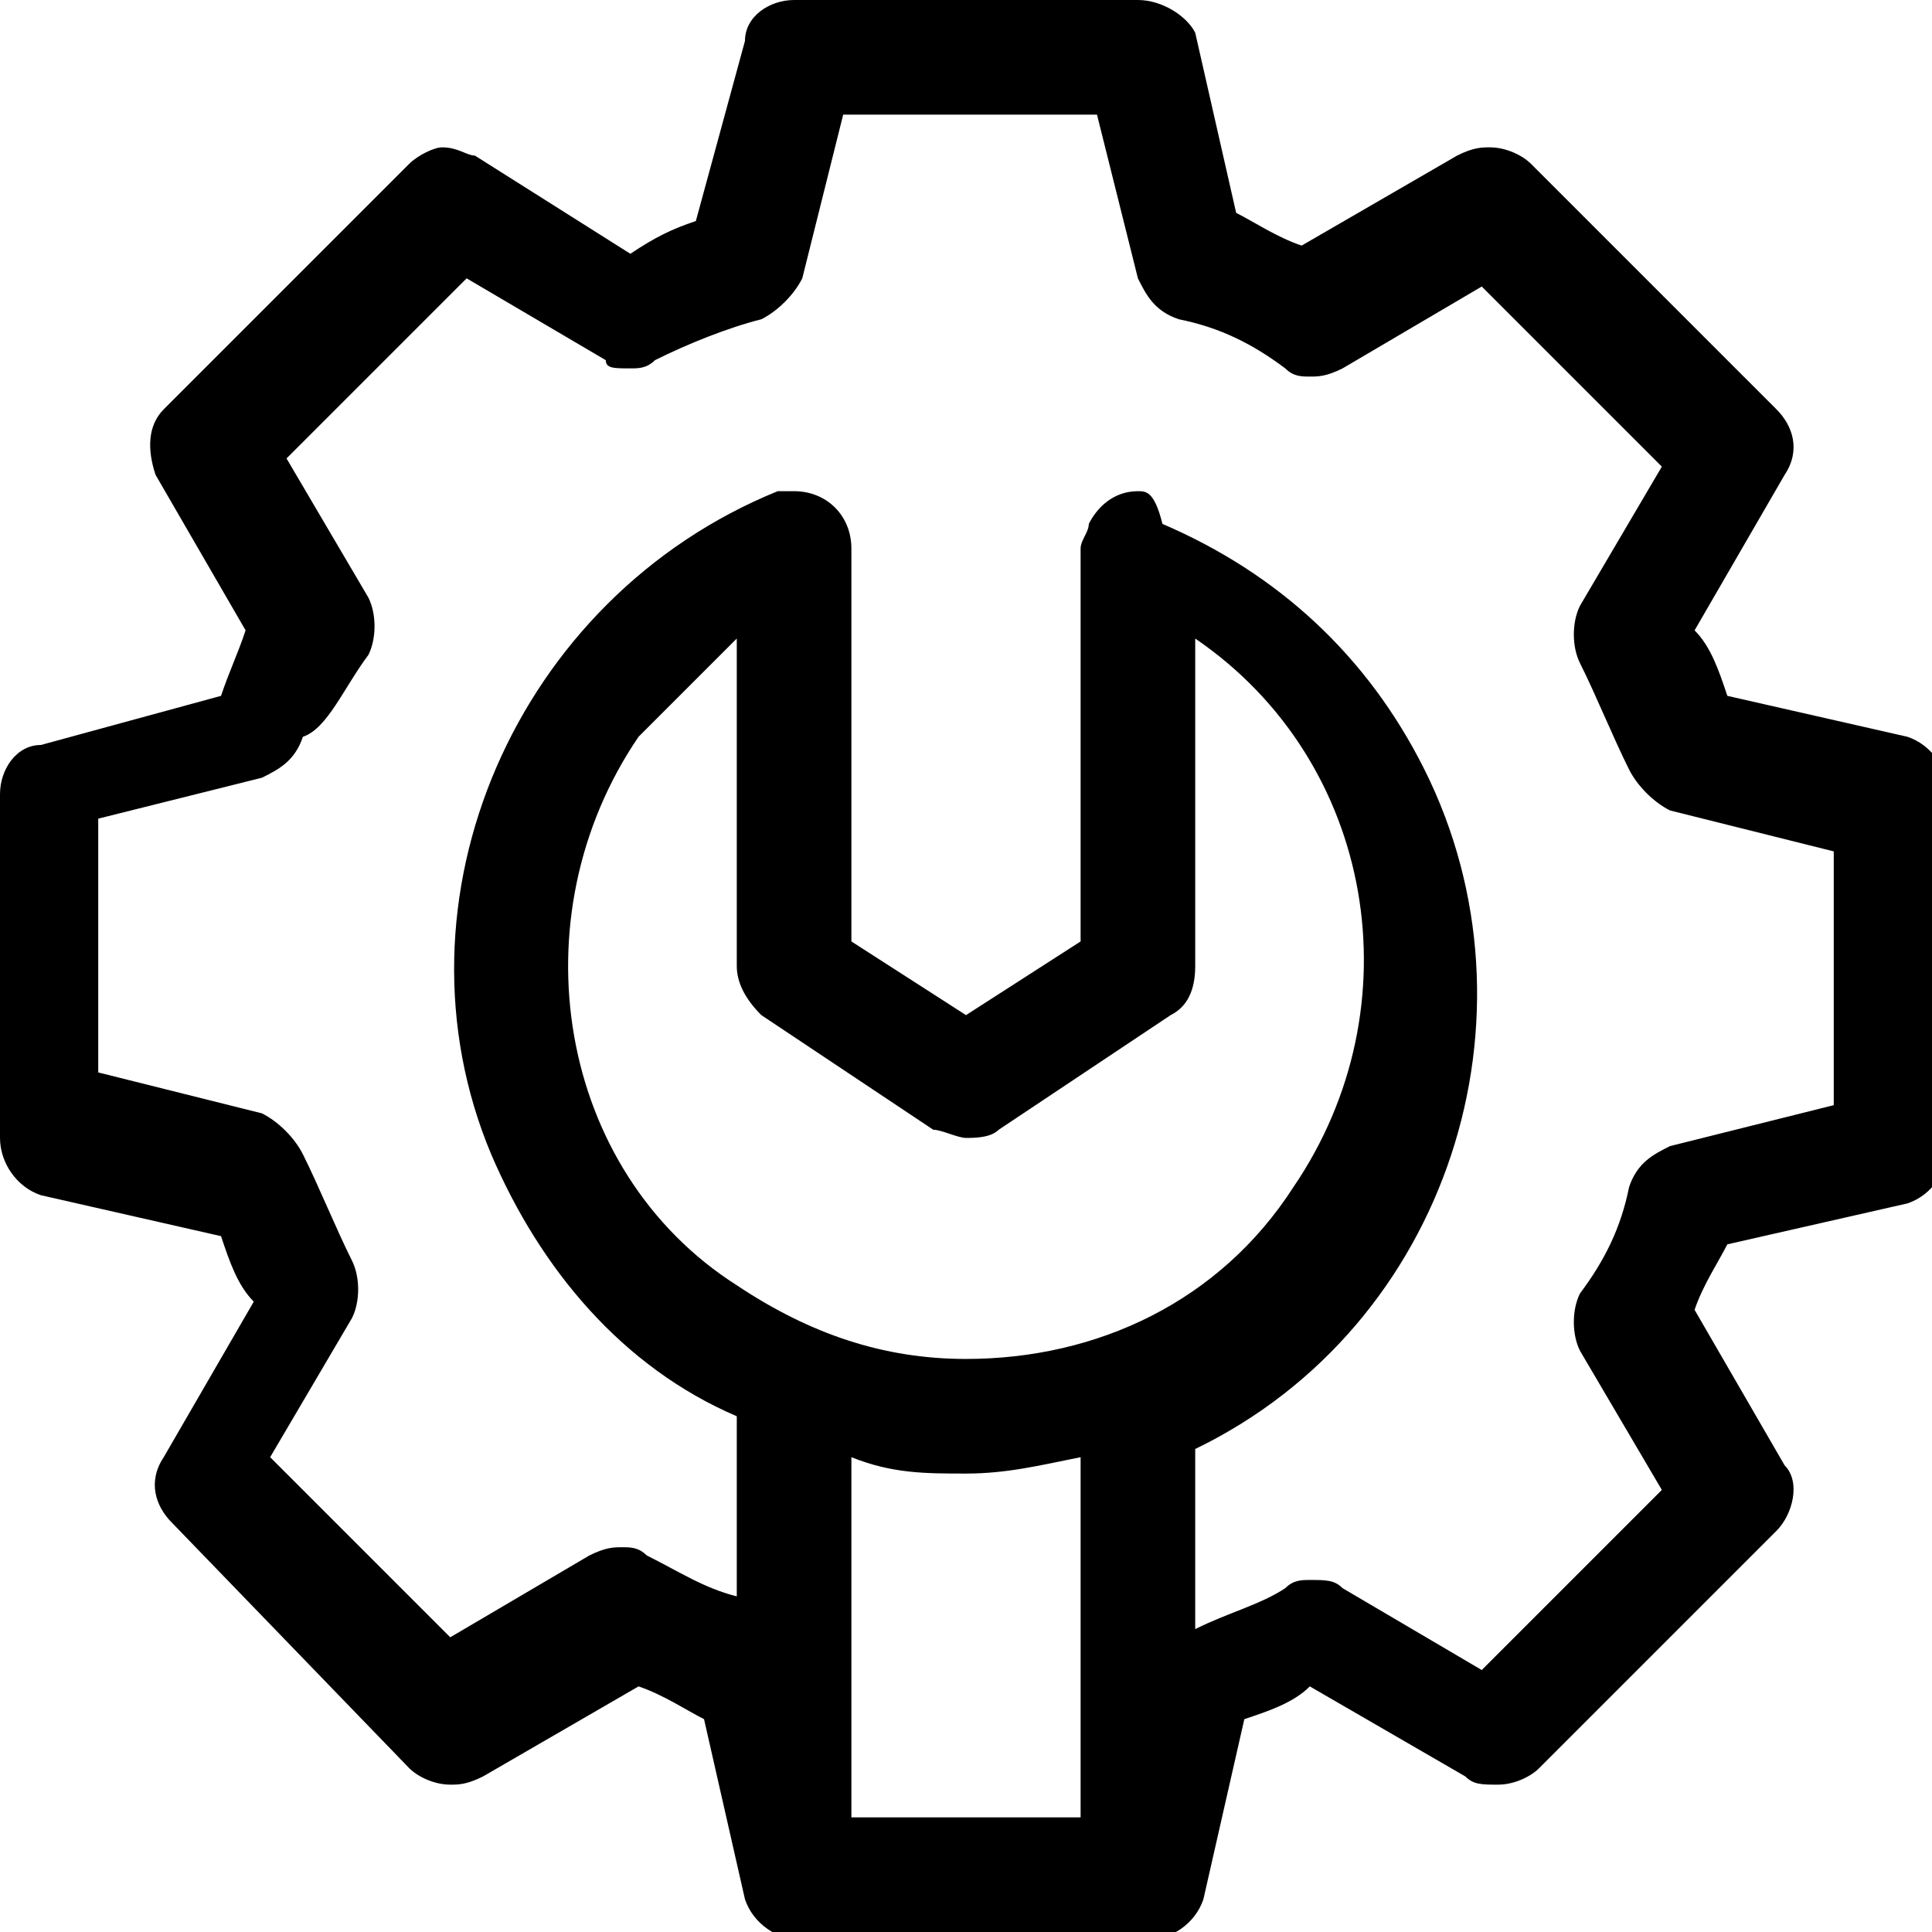 <?xml version="1.0" encoding="utf-8"?>
<!-- Generator: Adobe Illustrator 25.0.0, SVG Export Plug-In . SVG Version: 6.00 Build 0)  -->
<svg version="1.1" id="Layer_1" xmlns="http://www.w3.org/2000/svg" xmlns:xlink="http://www.w3.org/1999/xlink" x="0px" y="0px"
	 viewBox="0 0 23.6 23.6" style="enable-background:new 0 0 23.6 23.6;" xml:space="preserve">
<g>
	<path class="st0" d="M9.7,23.1c-0.1,0-0.2-0.1-0.2-0.1l-0.6-2.4l-0.3-0.1c-0.3-0.1-0.5-0.2-0.8-0.3L7.7,20l-2.1,1.3
		c0,0-0.1,0-0.1,0c-0.1,0-0.1,0-0.1-0.1l-2.9-2.9c-0.1-0.1-0.1-0.2,0-0.2L3.6,16l-0.1-0.2c-0.1-0.3-0.2-0.5-0.3-0.8l-0.1-0.3
		l-2.4-0.6c-0.1,0-0.1-0.1-0.1-0.2V9.7c0-0.1,0.1-0.2,0.1-0.2l2.4-0.6l0.1-0.3c0.1-0.3,0.2-0.5,0.3-0.8l0.1-0.2L2.4,5.5
		c0-0.1,0-0.2,0-0.2l2.9-2.9c0,0,0.1-0.1,0.1-0.1c0,0,0.1,0,0.1,0l2.1,1.3l0.2-0.1c0.3-0.1,0.5-0.2,0.8-0.3l0.3-0.1l0.6-2.4
		c0-0.1,0.1-0.1,0.2-0.1h4.2c0.1,0,0.2,0.1,0.2,0.1l0.6,2.4l0.3,0.1c0.3,0.1,0.5,0.2,0.8,0.3L16,3.6l2.1-1.3c0,0,0.1,0,0.1,0
		c0.1,0,0.1,0,0.1,0.1l2.9,2.9c0.1,0.1,0.1,0.2,0,0.2L20,7.7l0.1,0.2c0.1,0.3,0.2,0.5,0.3,0.8l0.1,0.3L23,9.5c0.1,0,0.1,0.1,0.1,0.2
		v4.2c0,0.1-0.1,0.2-0.1,0.2l-2.4,0.6l-0.1,0.2c-0.1,0.3-0.2,0.5-0.3,0.8L20,16l1.3,2.1c0,0.1,0,0.2,0,0.2l-2.9,2.9
		c0,0-0.1,0.1-0.1,0.1l0,0c0,0-0.1,0-0.1,0L16,20l-0.2,0.1c-0.3,0.1-0.5,0.2-0.8,0.3l-0.3,0.1L14.1,23c0,0.1-0.1,0.1-0.2,0.1H9.7z
		 M9.9,22.7h3.8v-5.5l-0.6,0.1c-0.4,0.1-0.8,0.1-1.3,0.1c-0.4,0-0.9,0-1.3-0.1l-0.6-0.1V22.7z M2.8,5.5L4,7.6c0,0.1,0,0.1,0,0.2
		C3.8,8.2,3.6,8.7,3.4,9.2c0,0.1-0.1,0.1-0.1,0.1L0.9,9.9v3.8l2.4,0.6c0.1,0,0.1,0.1,0.1,0.1c0.2,0.5,0.4,1,0.6,1.4
		c0,0.1,0,0.1,0,0.2l-1.2,2.1l2.7,2.7l2.1-1.2c0,0,0.1,0,0.1,0c0.5,0.2,0.8,0.4,1.2,0.5l0.7,0.2v-3.3l-0.3-0.1C8,16.3,7,15.3,6.5,14
		c-0.6-1.4-0.6-3,0-4.4s1.7-2.5,3.1-3.1c0,0,0,0,0,0c0.2,0,0.2,0.1,0.2,0.2v5l1.9,1.3l1.9-1.3v-5c0-0.2,0.1-0.2,0.2-0.2
		c1.4,0.5,2.4,1.5,3,2.8c0.7,1.4,0.8,2.9,0.3,4.4c-0.5,1.5-1.5,2.6-2.9,3.3l-0.3,0.1v3.3l0.7-0.2c0.4-0.1,0.8-0.3,1.1-0.5l0.1,0
		c0,0,0.1,0,0.1,0l2.1,1.2l2.7-2.7l-1.2-2.1c0-0.1,0-0.1,0-0.2c0.2-0.5,0.4-0.9,0.6-1.4c0-0.1,0.1-0.1,0.1-0.1l2.4-0.6l0-3.8
		l-2.4-0.6c-0.1,0-0.1-0.1-0.1-0.1c-0.2-0.5-0.4-1-0.6-1.4c0-0.1,0-0.1,0-0.2l1.2-2.1l-2.7-2.7L16.1,4C16,4,16,4,16,4
		c-0.5-0.3-1-0.5-1.5-0.6c-0.1,0-0.1-0.1-0.1-0.1l-0.6-2.4H9.9L9.3,3.3c0,0.1-0.1,0.1-0.1,0.1C8.7,3.6,8.2,3.8,7.7,4
		c0,0-0.1,0-0.1,0c0,0-0.1,0-0.1,0L5.5,2.8L2.8,5.5z M8.8,7.4c-0.5,0.4-1,0.8-1.3,1.3c-1.7,2.4-1.1,5.8,1.3,7.4c0.9,0.6,2,1,3,1
		c1.7,0,3.4-0.9,4.4-2.3c1.7-2.4,1.1-5.8-1.3-7.4l-0.8-0.5v4.9c0,0.1,0,0.1-0.1,0.2l-2.1,1.4c0,0-0.1,0-0.1,0c0,0-0.1,0-0.1,0
		L9.6,12c-0.1,0-0.1-0.1-0.1-0.2V6.9L8.8,7.4z"/>
	<path class="st0" d="M13.9,0H9.7C9.4,0,9.1,0.2,9.1,0.5L8.5,2.7C8.2,2.8,8,2.9,7.7,3.1L5.8,1.9C5.7,1.9,5.6,1.8,5.4,1.8
		C5.3,1.8,5.1,1.9,5,2L2,5C1.8,5.2,1.8,5.5,1.9,5.8L3,7.7C2.9,8,2.8,8.2,2.7,8.5L0.5,9.1C0.2,9.1,0,9.4,0,9.7v4.2
		c0,0.3,0.2,0.6,0.5,0.7l2.2,0.5c0.1,0.3,0.2,0.6,0.4,0.8l-1.1,1.9c-0.2,0.3-0.1,0.6,0.1,0.8L5,21.6c0.1,0.1,0.3,0.2,0.5,0.2
		c0.1,0,0.2,0,0.4-0.1l1.9-1.1c0.3,0.1,0.6,0.3,0.8,0.4l0.5,2.2c0.1,0.3,0.4,0.5,0.7,0.5h4.2c0.3,0,0.6-0.2,0.7-0.5l0.5-2.2
		c0.3-0.1,0.6-0.2,0.8-0.4l1.9,1.1c0.1,0.1,0.2,0.1,0.4,0.1c0.2,0,0.4-0.1,0.5-0.2l2.9-2.9c0.2-0.2,0.3-0.6,0.1-0.8l-1.1-1.9
		c0.1-0.3,0.3-0.6,0.4-0.8l2.2-0.5c0.3-0.1,0.5-0.4,0.5-0.7V9.7c0-0.3-0.2-0.6-0.5-0.7l-2.2-0.5c-0.1-0.3-0.2-0.6-0.4-0.8l1.1-1.9
		c0.2-0.3,0.1-0.6-0.1-0.8L18.7,2c-0.1-0.1-0.3-0.2-0.5-0.2c-0.1,0-0.2,0-0.4,0.1L15.9,3c-0.3-0.1-0.6-0.3-0.8-0.4l-0.5-2.2
		C14.5,0.2,14.2,0,13.9,0L13.9,0z M7.7,4.5c0.1,0,0.2,0,0.3-0.1C8.4,4.2,8.9,4,9.3,3.9c0.2-0.1,0.4-0.3,0.5-0.5l0.5-2h3.1l0.5,2
		c0.1,0.2,0.2,0.4,0.5,0.5c0.5,0.1,0.9,0.3,1.3,0.6c0.1,0.1,0.2,0.1,0.3,0.1c0.1,0,0.2,0,0.4-0.1l1.7-1l2.2,2.2l-1,1.7
		c-0.1,0.2-0.1,0.5,0,0.7c0.2,0.4,0.4,0.9,0.6,1.3c0.1,0.2,0.3,0.4,0.5,0.5l2,0.5l0,3.1l-2,0.5c-0.2,0.1-0.4,0.2-0.5,0.5
		c-0.1,0.5-0.3,0.9-0.6,1.3c-0.1,0.2-0.1,0.5,0,0.7l1,1.7l-2.2,2.2l-1.7-1c-0.1-0.1-0.2-0.1-0.4-0.1c-0.1,0-0.2,0-0.3,0.1
		c-0.3,0.2-0.7,0.3-1.1,0.5v-2.2c3.1-1.5,4.3-5.3,2.8-8.3c-0.7-1.4-1.8-2.4-3.2-3C14.1,6,14,6,13.9,6c-0.3,0-0.5,0.2-0.6,0.4
		c0,0.1-0.1,0.2-0.1,0.3v4.8l-1.4,0.9l-1.4-0.9V6.7c0-0.4-0.3-0.7-0.7-0.7c0,0,0,0,0,0C9.6,6,9.6,6,9.5,6C6.3,7.3,4.7,11,6,14.1
		c0.6,1.4,1.6,2.6,3,3.2v2.2c-0.4-0.1-0.7-0.3-1.1-0.5c-0.1-0.1-0.2-0.1-0.3-0.1c-0.1,0-0.2,0-0.4,0.1l-1.7,1l-2.2-2.2l1-1.7
		c0.1-0.2,0.1-0.5,0-0.7c-0.2-0.4-0.4-0.9-0.6-1.3c-0.1-0.2-0.3-0.4-0.5-0.5l-2-0.5v-3.1l2-0.5c0.2-0.1,0.4-0.2,0.5-0.5
		C4,8.9,4.2,8.4,4.5,8c0.1-0.2,0.1-0.5,0-0.7l-1-1.7l2.2-2.2l1.7,1C7.4,4.5,7.5,4.5,7.7,4.5L7.7,4.5z M11.8,13.9
		c0.1,0,0.3,0,0.4-0.1l2.1-1.4c0.2-0.1,0.3-0.3,0.3-0.6v-4c2.2,1.5,2.7,4.5,1.2,6.7c-0.9,1.4-2.4,2.1-4,2.1c-1,0-1.9-0.3-2.8-0.9
		C6.8,14.3,6.3,11.2,7.8,9C8.2,8.6,8.6,8.2,9,7.8v4c0,0.2,0.1,0.4,0.3,0.6l2.1,1.4C11.5,13.8,11.7,13.9,11.8,13.9L11.8,13.9z
		 M11.8,18c0.5,0,0.9-0.1,1.4-0.2v4.4h-2.8v-4.4C10.9,18,11.3,18,11.8,18C11.8,18,11.8,18,11.8,18C11.8,18,11.8,18,11.8,18L11.8,18z
		"/>
</g>
</svg>
